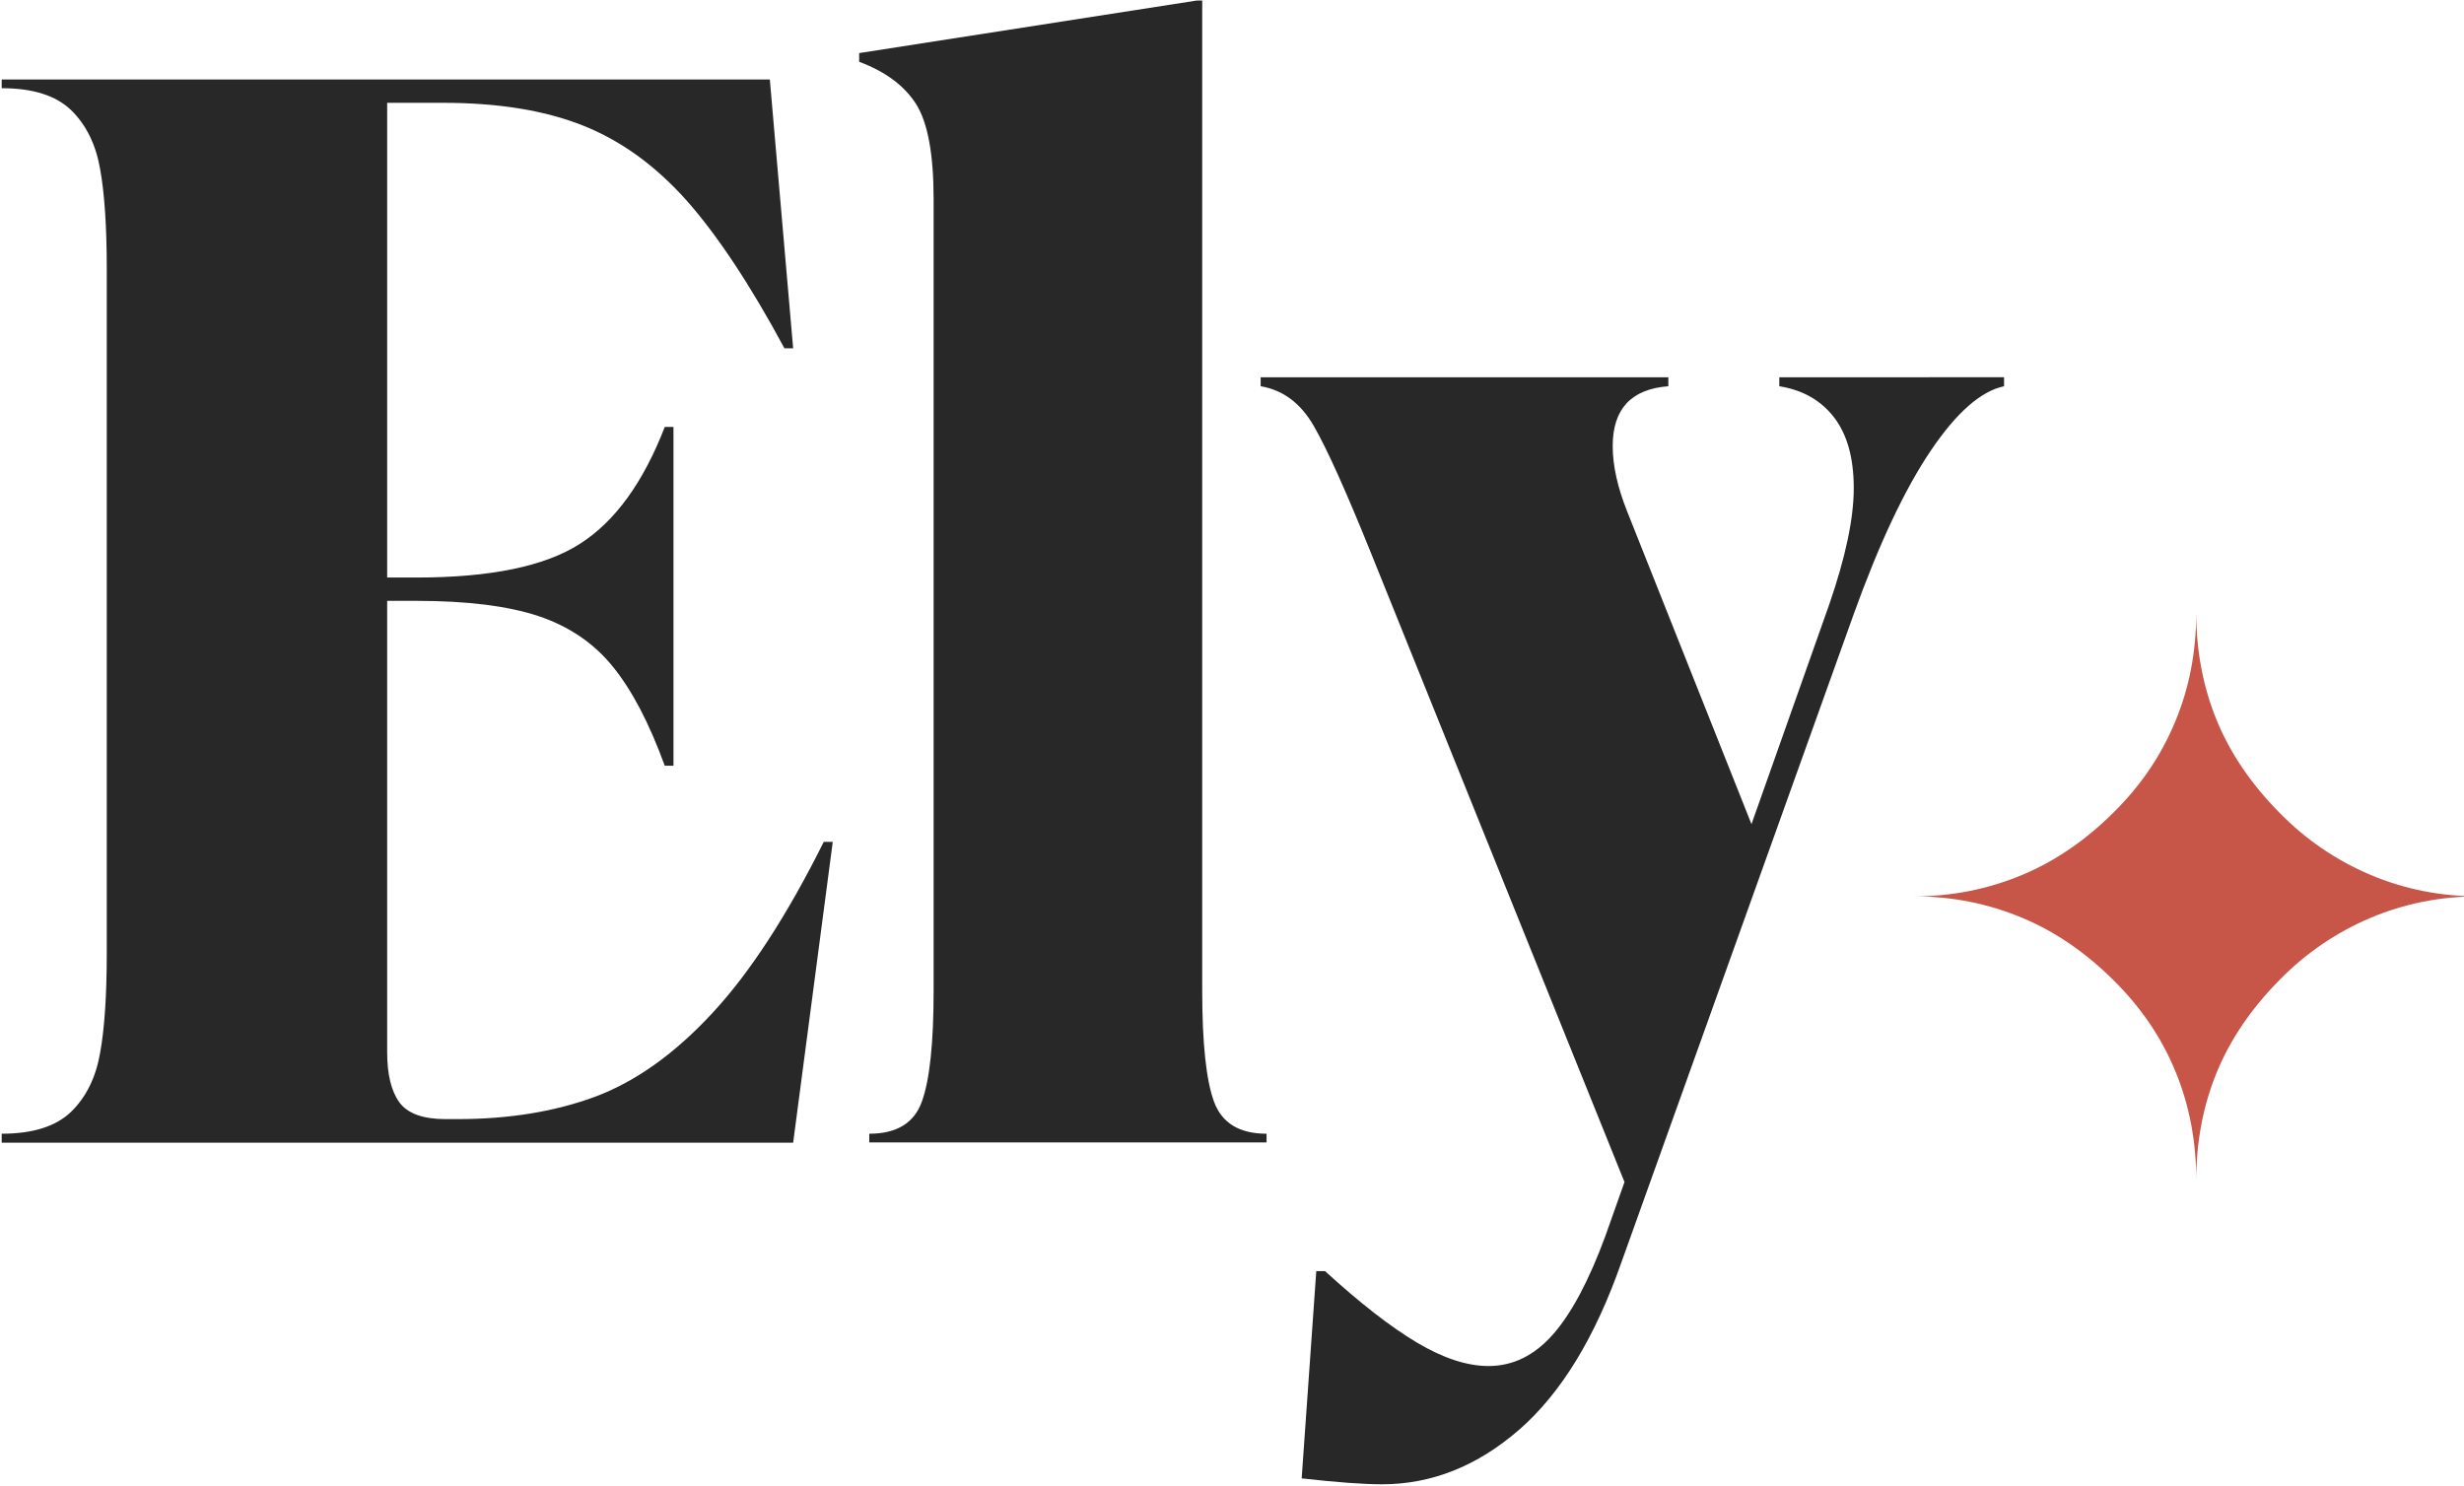 <svg version="1.2" xmlns="http://www.w3.org/2000/svg" viewBox="0 0 877 529" width="877" height="529"><style>.ely{fill:#282828}.star{fill:#c75648}</style><path class="ely" d="m296.4 299.7h-3.2q-19.7 39.5-39.7 61-20 21.6-41.6 29.7-21.6 8-49.1 8h-4.2q-12 0-16.4-5.9-4.4-6-4.4-18v-160.6h10.4q27 0 43.4 5.4 16.4 5.5 26.5 18 10.2 12.5 18.5 35.3h3.1v-120.6h-3.1q-11.5 29.7-30.2 41.6-18.7 12-58.2 12h-10.4v-169h19.8q29.6 0 49.9 8.1 20.2 8 36.9 26.7 16.6 18.8 34.8 52.6h3.1l-8.3-95.7h-273.4v3.1q16.6 0 24.7 7.8 8 7.8 10.3 20.8 2.4 13 2.4 35.9v243.3q0 22.8-2.4 35.8-2.3 13-10.3 20.8-8.1 7.8-24.7 7.8v3.2h281.7zm13 103.9v3.1h141.4v-3.1q-14.5 0-18.7-11.4-4.2-11.5-4.2-39.5v-352.5h-2l-120.1 18.7v3.1q14 5.2 20.3 15.1 6.2 9.9 6.2 33.8v281.8q0 28-4.2 39.5-4.1 11.4-18.7 11.4zm323.9-269.3v3.2q12.5 2 19.5 11.1 7 9.1 7 25.2 0 16.2-8.8 41.6l-27.6 78-44.2-111.2q-5.2-13-5.2-23.4 0-19.8 19.8-21.3v-3.2h-145.1v3.2q12 2 19 14.3 7 12.2 20 44.4l90.5 224.6-6.8 19.2q-8.8 23.9-18.7 35.1-9.9 11.2-22.9 11.2-11.4 0-25.4-8.3-14.1-8.4-32.8-25.5h-3.1l-5.2 73.8q18.7 2.1 28.6 2.1 26.5 0 48.9-19.5 22.3-19.5 36.3-59.5l82.7-230.8q13.5-37.5 27.3-58 13.8-20.5 26.2-23.1v-3.2z"/><path class="star" d="m681.4 319.1q20.1 0 38.5-7.7 17.4-7.3 32.3-22.1 14.6-14.4 22-32.4 7.5-17.9 7.5-38.8 0 20.4 7.2 38.1 7.2 17.7 22.4 33.1 14 14.3 32.3 22.1 18.2 7.7 38.5 7.7-20.3 0-38.5 7.7-18.3 7.8-32.3 22.1-15.2 15.4-22.4 33.1-7.2 17.7-7.2 38.1 0-20.9-7.5-38.9-7.4-17.9-22-32.3-14.9-14.8-32.3-22.1-18.4-7.7-38.5-7.7z"/></svg>
